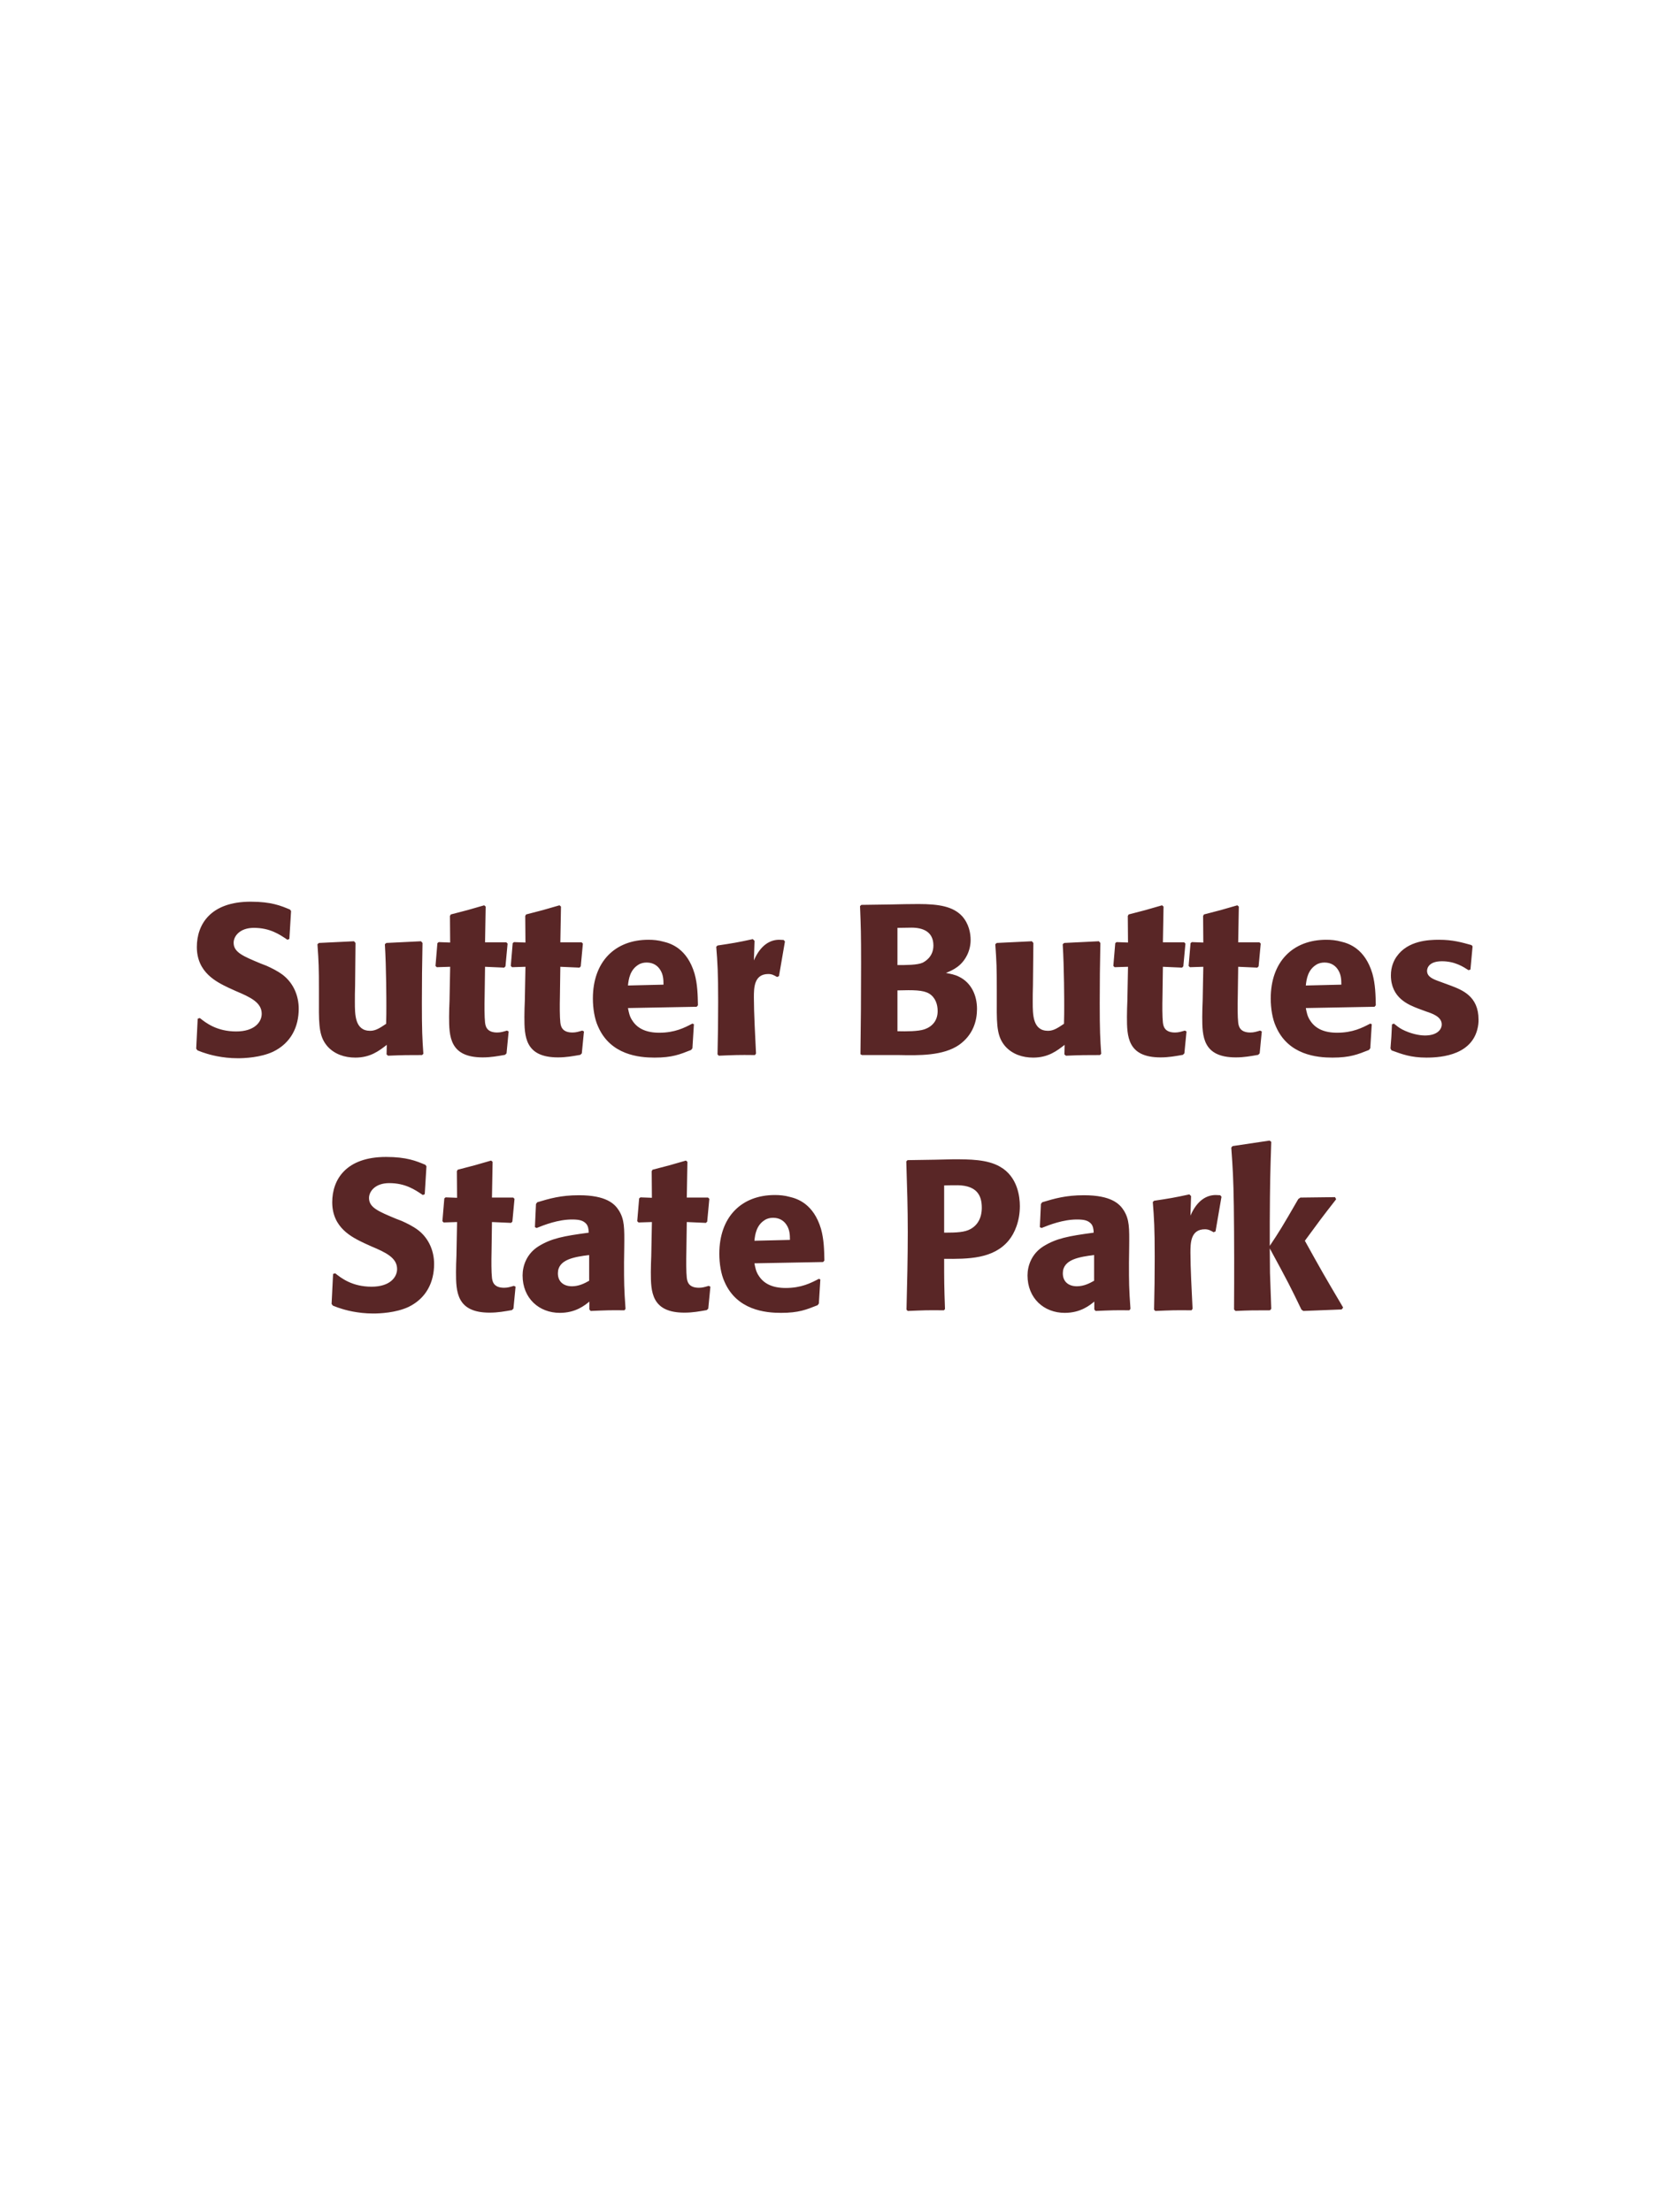<?xml version="1.0" encoding="UTF-8"?>
<svg xmlns="http://www.w3.org/2000/svg" xmlns:xlink="http://www.w3.org/1999/xlink" width="975" height="1300" viewBox="0 0 975 1300">
<path fill-rule="nonzero" fill="rgb(34.902%, 14.902%, 14.902%)" fill-opacity="1" d="M 153.312 566.25 C 142.812 561.875 137.312 559.625 137.312 554 C 137.312 550.125 140.938 545.25 149.188 545.25 C 158.688 545.25 164.312 549.125 168.938 552.25 L 170.062 551.75 L 171.062 535.375 L 170.438 534.5 C 165.062 532.25 159.438 529.875 147.312 529.875 C 123.812 529.875 115.688 543.125 115.688 556.5 C 115.688 571.625 127.438 577.125 134.438 580.5 L 138.562 582.375 C 147.188 586 153.812 589.125 153.812 595.75 C 153.812 600.5 149.688 606.125 138.812 606.125 C 127.438 606.125 121.062 601.125 117.438 598.25 L 116.188 598.625 L 115.312 616.25 L 116.062 617.25 C 117.438 617.75 118.812 618.375 120.188 618.75 C 123.062 619.75 130.438 621.875 139.812 621.875 C 143.562 621.875 153.062 621.5 160.562 618 C 171.062 612.875 175.562 603.375 175.562 592.75 C 175.562 585.625 172.812 578 166.188 572.875 C 162.812 570.375 159.562 568.875 156.562 567.5 Z M 247.438 553.125 L 227.062 554.125 L 226.188 554.875 C 227.062 569 227.062 589 227.062 591 C 227.062 594.625 227.062 596.625 226.938 601.625 C 223.562 603.875 220.938 605.75 217.562 605.75 C 208.562 605.75 208.562 596.25 208.562 588.875 C 208.562 585.75 208.562 582.5 208.688 579.375 L 208.938 554.125 L 208.062 553.125 L 187.438 554.125 L 186.562 554.875 C 187.312 565.375 187.438 568.875 187.438 581.5 L 187.438 590.25 C 187.312 603.875 187.938 609.625 192.438 614.875 C 196.562 619.5 202.562 621.5 208.812 621.5 C 217.688 621.5 222.812 617.5 227.312 614 L 227.188 619.625 L 228.062 620.375 C 237.188 620 239.938 620 248.062 620 L 248.812 619.25 C 248.188 610.375 247.938 605.625 247.938 589.375 C 247.938 577.625 248.062 565.875 248.312 554.125 Z M 297.938 605.625 C 295.812 606.25 294.312 606.75 292.188 606.75 C 285.812 606.75 285.312 602.75 285.062 600.875 C 284.688 597.625 284.688 590.75 284.812 585.75 L 285.062 568.125 L 296.312 568.625 L 297.062 567.875 L 298.312 554.5 L 297.562 553.75 L 285.062 553.75 L 285.438 532.75 L 284.562 532 C 276.062 534.5 273.812 535.125 264.938 537.375 L 264.438 538.25 L 264.562 553.875 L 257.812 553.625 L 257.062 554.25 L 255.938 567.625 L 256.688 568.375 L 264.562 568.125 L 264.188 588 C 264.062 591.125 263.938 594.25 263.938 597.5 C 263.938 609 264.188 621.375 283.688 621.375 C 288.562 621.375 292.438 620.625 296.812 619.875 L 297.688 619 L 298.938 606.125 Z M 342.188 605.625 C 340.062 606.25 338.562 606.75 336.438 606.75 C 330.062 606.75 329.562 602.75 329.312 600.875 C 328.938 597.625 328.938 590.75 329.062 585.75 L 329.312 568.125 L 340.562 568.625 L 341.312 567.875 L 342.562 554.5 L 341.812 553.75 L 329.312 553.75 L 329.688 532.75 L 328.812 532 C 320.312 534.5 318.062 535.125 309.188 537.375 L 308.688 538.25 L 308.812 553.875 L 302.062 553.625 L 301.312 554.25 L 300.188 567.625 L 300.938 568.375 L 308.812 568.125 L 308.438 588 C 308.312 591.125 308.188 594.25 308.188 597.5 C 308.188 609 308.438 621.375 327.938 621.375 C 332.812 621.375 336.688 620.625 341.062 619.875 L 341.938 619 L 343.188 606.125 Z M 406.938 601.5 C 402.188 604 396.562 606.875 387.438 606.875 C 379.938 606.875 374.812 604.5 371.812 600 C 369.938 597.375 369.562 594.875 369.062 592.375 L 409.438 591.625 L 410.188 590.75 C 410.062 584.625 409.938 578.375 408.188 572.125 C 403.812 557.375 394.188 554.375 389.938 553.375 C 386.812 552.5 383.938 552.25 381.062 552.25 C 361.438 552.25 348.438 565.125 348.438 586.75 C 348.438 592.625 349.438 598.75 351.438 603.125 C 358.688 620 375.688 621.5 384.688 621.5 C 395.062 621.5 399.562 619.625 406.188 617 L 406.938 616 L 407.812 601.875 L 406.938 601.5 M 369.062 579.125 C 369.438 575.25 370.312 570 375.062 567 C 376.562 566 378.312 565.625 380.062 565.625 C 384.188 565.625 386.688 567.75 388.062 570 C 389.812 572.75 389.938 575.75 389.938 578.625 Z M 457.812 573.625 L 461.312 553.25 L 460.562 552.375 C 459.688 552.375 458.812 552.25 457.938 552.25 C 452.812 552.25 447.062 555.125 443.062 564.375 L 443.438 552.875 L 442.438 551.875 C 433.188 553.875 430.812 554.25 421.688 555.625 L 420.938 556.375 C 421.688 565.75 422.062 571.375 422.062 588.75 C 422.062 599 421.938 609.25 421.688 619.625 L 422.438 620.375 C 431.688 620 433.688 619.875 443.688 620 L 444.312 619.125 C 443.812 609 443.062 594.875 443.062 586.25 C 443.062 580.625 443.062 572.375 451.562 572.375 C 453.688 572.375 454.938 573.125 456.688 574.125 Z M 528.312 620 C 539.938 620.25 554.312 620.5 563.688 614 C 571.938 608.125 574.188 599.875 574.188 592.875 C 574.188 584.875 570.812 577.5 563.688 574 C 561.312 572.75 558.562 572.25 555.938 571.75 C 560.188 570 565.188 567.75 568.438 561.125 C 569.812 558.25 570.438 555.25 570.438 552.375 C 570.438 548.375 569.438 542.875 565.438 538.375 C 560.188 532.75 552.062 531.25 539.812 531.25 C 535.562 531.25 527.938 531.375 523.688 531.5 L 506.188 531.75 L 505.438 532.5 C 505.938 544.5 506.062 549.125 506.062 566.375 C 506.062 584.125 505.938 601.75 505.688 619.5 L 506.562 620 L 528.312 620 M 527.438 582 C 536.938 581.75 542.438 581.75 546.062 583.875 C 549.688 586.125 551.062 590.125 551.062 594.125 C 551.062 599.75 547.938 603.25 543.312 604.875 C 539.562 606.125 532.812 606.125 527.438 606 L 527.438 582 M 527.438 545.25 C 530.062 545.25 533.562 545.125 535.688 545.125 C 542.438 545.125 548.562 547.5 548.562 555.625 C 548.562 562.25 543.688 565 542.188 565.75 C 539.062 567.125 532.438 567.125 527.438 567.125 Z M 645.812 553.125 L 625.438 554.125 L 624.562 554.875 C 625.438 569 625.438 589 625.438 591 C 625.438 594.625 625.438 596.625 625.312 601.625 C 621.938 603.875 619.312 605.75 615.938 605.75 C 606.938 605.75 606.938 596.25 606.938 588.875 C 606.938 585.75 606.938 582.5 607.062 579.375 L 607.312 554.125 L 606.438 553.125 L 585.812 554.125 L 584.938 554.875 C 585.688 565.375 585.812 568.875 585.812 581.5 L 585.812 590.25 C 585.688 603.875 586.312 609.625 590.812 614.875 C 594.938 619.5 600.938 621.5 607.188 621.5 C 616.062 621.5 621.188 617.5 625.688 614 L 625.562 619.625 L 626.438 620.375 C 635.562 620 638.312 620 646.438 620 L 647.188 619.25 C 646.562 610.375 646.312 605.625 646.312 589.375 C 646.312 577.625 646.438 565.875 646.688 554.125 Z M 696.312 605.625 C 694.188 606.25 692.688 606.75 690.562 606.75 C 684.188 606.75 683.688 602.75 683.438 600.875 C 683.062 597.625 683.062 590.75 683.188 585.75 L 683.438 568.125 L 694.688 568.625 L 695.438 567.875 L 696.688 554.5 L 695.938 553.75 L 683.438 553.75 L 683.812 532.75 L 682.938 532 C 674.438 534.5 672.188 535.125 663.312 537.375 L 662.812 538.25 L 662.938 553.875 L 656.188 553.625 L 655.438 554.25 L 654.312 567.625 L 655.062 568.375 L 662.938 568.125 L 662.562 588 C 662.438 591.125 662.312 594.25 662.312 597.5 C 662.312 609 662.562 621.375 682.062 621.375 C 686.938 621.375 690.812 620.625 695.188 619.875 L 696.062 619 L 697.312 606.125 Z M 740.562 605.625 C 738.438 606.25 736.938 606.75 734.812 606.75 C 728.438 606.75 727.938 602.75 727.688 600.875 C 727.312 597.625 727.312 590.75 727.438 585.75 L 727.688 568.125 L 738.938 568.625 L 739.688 567.875 L 740.938 554.5 L 740.188 553.75 L 727.688 553.75 L 728.062 532.75 L 727.188 532 C 718.688 534.5 716.438 535.125 707.562 537.375 L 707.062 538.25 L 707.188 553.875 L 700.438 553.625 L 699.688 554.25 L 698.562 567.625 L 699.312 568.375 L 707.188 568.125 L 706.812 588 C 706.688 591.125 706.562 594.25 706.562 597.5 C 706.562 609 706.812 621.375 726.312 621.375 C 731.188 621.375 735.062 620.625 739.438 619.875 L 740.312 619 L 741.562 606.125 Z M 805.312 601.5 C 800.562 604 794.938 606.875 785.812 606.875 C 778.312 606.875 773.188 604.5 770.188 600 C 768.312 597.375 767.938 594.875 767.438 592.375 L 807.812 591.625 L 808.562 590.75 C 808.438 584.625 808.312 578.375 806.562 572.125 C 802.188 557.375 792.562 554.375 788.312 553.375 C 785.188 552.5 782.312 552.25 779.438 552.25 C 759.812 552.25 746.812 565.125 746.812 586.75 C 746.812 592.625 747.812 598.75 749.812 603.125 C 757.062 620 774.062 621.5 783.062 621.5 C 793.438 621.5 797.938 619.625 804.562 617 L 805.312 616 L 806.188 601.875 L 805.312 601.5 M 767.438 579.125 C 767.812 575.25 768.688 570 773.438 567 C 774.938 566 776.688 565.625 778.438 565.625 C 782.562 565.625 785.062 567.75 786.438 570 C 788.188 572.75 788.312 575.75 788.312 578.625 Z M 846.312 576.875 C 842.062 575.375 838.688 574 838.688 570.5 C 838.688 569 839.688 564.875 847.438 564.875 C 855.062 564.875 859.938 568.125 863.062 570.125 L 864.188 569.75 L 865.438 556.125 L 864.812 555.375 C 858.938 553.75 853.812 552.25 845.688 552.25 C 839.562 552.25 827.312 552.75 820.812 562.125 C 819.188 564.375 817.438 568.125 817.438 573.125 C 817.438 586.5 827.812 590.5 833.688 592.75 L 838.438 594.5 C 841.812 595.625 847.312 597.5 847.312 602 C 847.312 605.125 844.438 608.5 837.438 608.5 C 833.938 608.5 828.812 607.375 824.188 605 C 822.062 603.875 821.062 603 819.188 601.5 L 818.062 602 C 817.812 608.5 817.688 609.875 817.188 616.125 L 817.812 617.25 C 823.938 619.5 829.188 621.5 838.312 621.5 C 847.812 621.5 866.562 619.75 868.812 601.875 C 868.938 600.875 868.938 600 868.938 599.125 C 868.938 585.375 859.312 581.75 852.438 579.125 Z M 872.438 620 "/>
<path fill-rule="nonzero" fill="rgb(34.902%, 14.902%, 14.902%)" fill-opacity="1" d="M 232.875 716.25 C 222.375 711.875 216.875 709.625 216.875 704 C 216.875 700.125 220.5 695.25 228.75 695.25 C 238.25 695.25 243.875 699.125 248.5 702.25 L 249.625 701.75 L 250.625 685.375 L 250 684.5 C 244.625 682.25 239 679.875 226.875 679.875 C 203.375 679.875 195.25 693.125 195.25 706.5 C 195.25 721.625 207 727.125 214 730.5 L 218.125 732.375 C 226.75 736 233.375 739.125 233.375 745.75 C 233.375 750.5 229.25 756.125 218.375 756.125 C 207 756.125 200.625 751.125 197 748.25 L 195.75 748.625 L 194.875 766.25 L 195.625 767.25 C 197 767.75 198.375 768.375 199.75 768.75 C 202.625 769.75 210 771.875 219.375 771.875 C 223.125 771.875 232.625 771.5 240.125 768 C 250.625 762.875 255.125 753.375 255.125 742.75 C 255.125 735.625 252.375 728 245.75 722.875 C 242.375 720.375 239.125 718.875 236.125 717.5 Z M 302 755.625 C 299.875 756.25 298.375 756.75 296.25 756.75 C 289.875 756.75 289.375 752.75 289.125 750.875 C 288.75 747.625 288.75 740.75 288.875 735.75 L 289.125 718.125 L 300.375 718.625 L 301.125 717.875 L 302.375 704.5 L 301.625 703.75 L 289.125 703.75 L 289.5 682.75 L 288.625 682 C 280.125 684.5 277.875 685.125 269 687.375 L 268.5 688.25 L 268.625 703.875 L 261.875 703.625 L 261.125 704.25 L 260 717.625 L 260.75 718.375 L 268.625 718.125 L 268.25 738 C 268.125 741.125 268 744.25 268 747.5 C 268 759 268.25 771.375 287.75 771.375 C 292.625 771.375 296.5 770.625 300.875 769.875 L 301.75 769 L 303 756.125 Z M 366.875 732.75 C 367 721.5 367 716.625 363.75 711.375 C 361.25 707.375 356.25 702.375 340.25 702.375 C 329.5 702.375 322.875 704.375 315.75 706.5 L 315 707.5 L 314.375 721.125 L 315.375 721.625 C 319.75 719.875 327.875 716.625 336.25 716.625 C 340.875 716.625 342.75 717.375 344.375 719 C 345.625 720.25 346 722.5 346 724.375 C 331 726.375 324 727.75 316.5 732.375 C 309.5 736.75 307.125 743.875 307.125 749.5 C 307.125 762.875 316.75 771.5 329 771.5 C 338.375 771.5 343.75 767 346.375 764.875 L 346.375 769.5 L 347.125 770.375 C 356.125 770 358.875 769.875 367 770 L 367.625 769.125 C 366.75 756.875 366.75 753.75 366.75 742 L 366.875 732.75 M 346.25 752.625 C 343.625 754.125 340.25 755.875 336.125 755.875 C 331.625 755.875 327.875 753.5 327.875 748.25 C 327.875 740 337.75 738.625 346.25 737.5 Z M 416.5 755.625 C 414.375 756.25 412.875 756.75 410.75 756.75 C 404.375 756.75 403.875 752.75 403.625 750.875 C 403.25 747.625 403.25 740.75 403.375 735.75 L 403.625 718.125 L 414.875 718.625 L 415.625 717.875 L 416.875 704.5 L 416.125 703.75 L 403.625 703.75 L 404 682.75 L 403.125 682 C 394.625 684.5 392.375 685.125 383.5 687.375 L 383 688.25 L 383.125 703.875 L 376.375 703.625 L 375.625 704.25 L 374.5 717.625 L 375.25 718.375 L 383.125 718.125 L 382.75 738 C 382.625 741.125 382.5 744.25 382.5 747.5 C 382.5 759 382.75 771.375 402.25 771.375 C 407.125 771.375 411 770.625 415.375 769.875 L 416.25 769 L 417.5 756.125 Z M 481.25 751.5 C 476.5 754 470.875 756.875 461.75 756.875 C 454.25 756.875 449.125 754.5 446.125 750 C 444.25 747.375 443.875 744.875 443.375 742.375 L 483.75 741.625 L 484.5 740.75 C 484.375 734.625 484.25 728.375 482.5 722.125 C 478.125 707.375 468.5 704.375 464.25 703.375 C 461.125 702.5 458.25 702.25 455.375 702.25 C 435.75 702.25 422.75 715.125 422.75 736.75 C 422.75 742.625 423.75 748.75 425.75 753.125 C 433 770 450 771.5 459 771.5 C 469.375 771.5 473.875 769.625 480.5 767 L 481.25 766 L 482.125 751.875 L 481.25 751.5 M 443.375 729.125 C 443.75 725.25 444.625 720 449.375 717 C 450.875 716 452.625 715.625 454.375 715.625 C 458.5 715.625 461 717.75 462.375 720 C 464.125 722.75 464.25 725.75 464.25 728.625 Z M 549.25 681.5 L 533.375 681.75 L 532.625 682.5 C 533.125 698.75 533.5 709.625 533.5 724 C 533.5 739.25 533.125 754.375 532.75 769.625 L 533.5 770.375 C 542.75 770 544.75 769.875 554.75 770 L 555.375 769.25 C 554.875 755.625 554.875 752.5 554.875 739.75 C 568.875 739.875 583.875 739.875 592.875 728.875 C 596.375 724.625 599.375 717.5 599.375 708.75 C 599.375 703.375 598.125 691.5 587.75 685.625 C 580.25 681.25 569.625 681.25 560.25 681.25 L 549.25 681.5 M 554.875 696.625 C 557.625 696.5 560.25 696.5 563 696.5 C 574 696.75 577 702.375 577 709.625 C 577 711.375 577 718.625 570.375 722.25 C 567 724.125 562.375 724.375 554.875 724.375 Z M 663.625 732.75 C 663.75 721.5 663.75 716.625 660.5 711.375 C 658 707.375 653 702.375 637 702.375 C 626.25 702.375 619.625 704.375 612.5 706.5 L 611.75 707.5 L 611.125 721.125 L 612.125 721.625 C 616.5 719.875 624.625 716.625 633 716.625 C 637.625 716.625 639.5 717.375 641.125 719 C 642.375 720.25 642.75 722.5 642.75 724.375 C 627.75 726.375 620.75 727.75 613.25 732.375 C 606.25 736.75 603.875 743.875 603.875 749.5 C 603.875 762.875 613.5 771.5 625.75 771.5 C 635.125 771.5 640.5 767 643.125 764.875 L 643.125 769.5 L 643.875 770.375 C 652.875 770 655.625 769.875 663.75 770 L 664.375 769.125 C 663.5 756.875 663.5 753.75 663.5 742 L 663.625 732.75 M 643 752.625 C 640.375 754.125 637 755.875 632.875 755.875 C 628.375 755.875 624.625 753.5 624.625 748.25 C 624.625 740 634.5 738.625 643 737.5 Z M 714.375 723.625 L 717.875 703.25 L 717.125 702.375 C 716.25 702.375 715.375 702.25 714.5 702.25 C 709.375 702.25 703.625 705.125 699.625 714.375 L 700 702.875 L 699 701.875 C 689.75 703.875 687.375 704.25 678.25 705.625 L 677.5 706.375 C 678.25 715.75 678.625 721.375 678.625 738.75 C 678.625 749 678.5 759.25 678.25 769.625 L 679 770.375 C 688.25 770 690.25 769.875 700.25 770 L 700.875 769.125 C 700.375 759 699.625 744.875 699.625 736.25 C 699.625 730.625 699.625 722.375 708.125 722.375 C 710.25 722.375 711.5 723.125 713.25 724.125 Z M 789.375 768.375 C 777.625 748.5 776.375 746.25 766.875 729.125 C 775.5 717.375 776.375 716.125 785.25 704.75 L 784.625 703.5 L 764.25 703.75 L 763 704.625 C 753.25 721.5 752 723.5 746.25 732.125 L 746.25 718.25 C 746.375 694.875 746.5 689.875 747.125 671 L 746.125 670.25 L 724.375 673.5 L 723.625 674.375 C 724.5 686.5 724.875 692.375 725.125 708.75 C 725.375 729 725.375 749.25 725.25 769.5 L 726.125 770.375 C 734.5 770 736.875 770 746.375 770 L 747.125 769.125 L 746.375 748 L 746.25 733.625 C 757.125 753.625 758.5 756.375 764.875 769.625 L 766 770.375 L 788.5 769.5 Z M 787.875 770 "/>
</svg>
